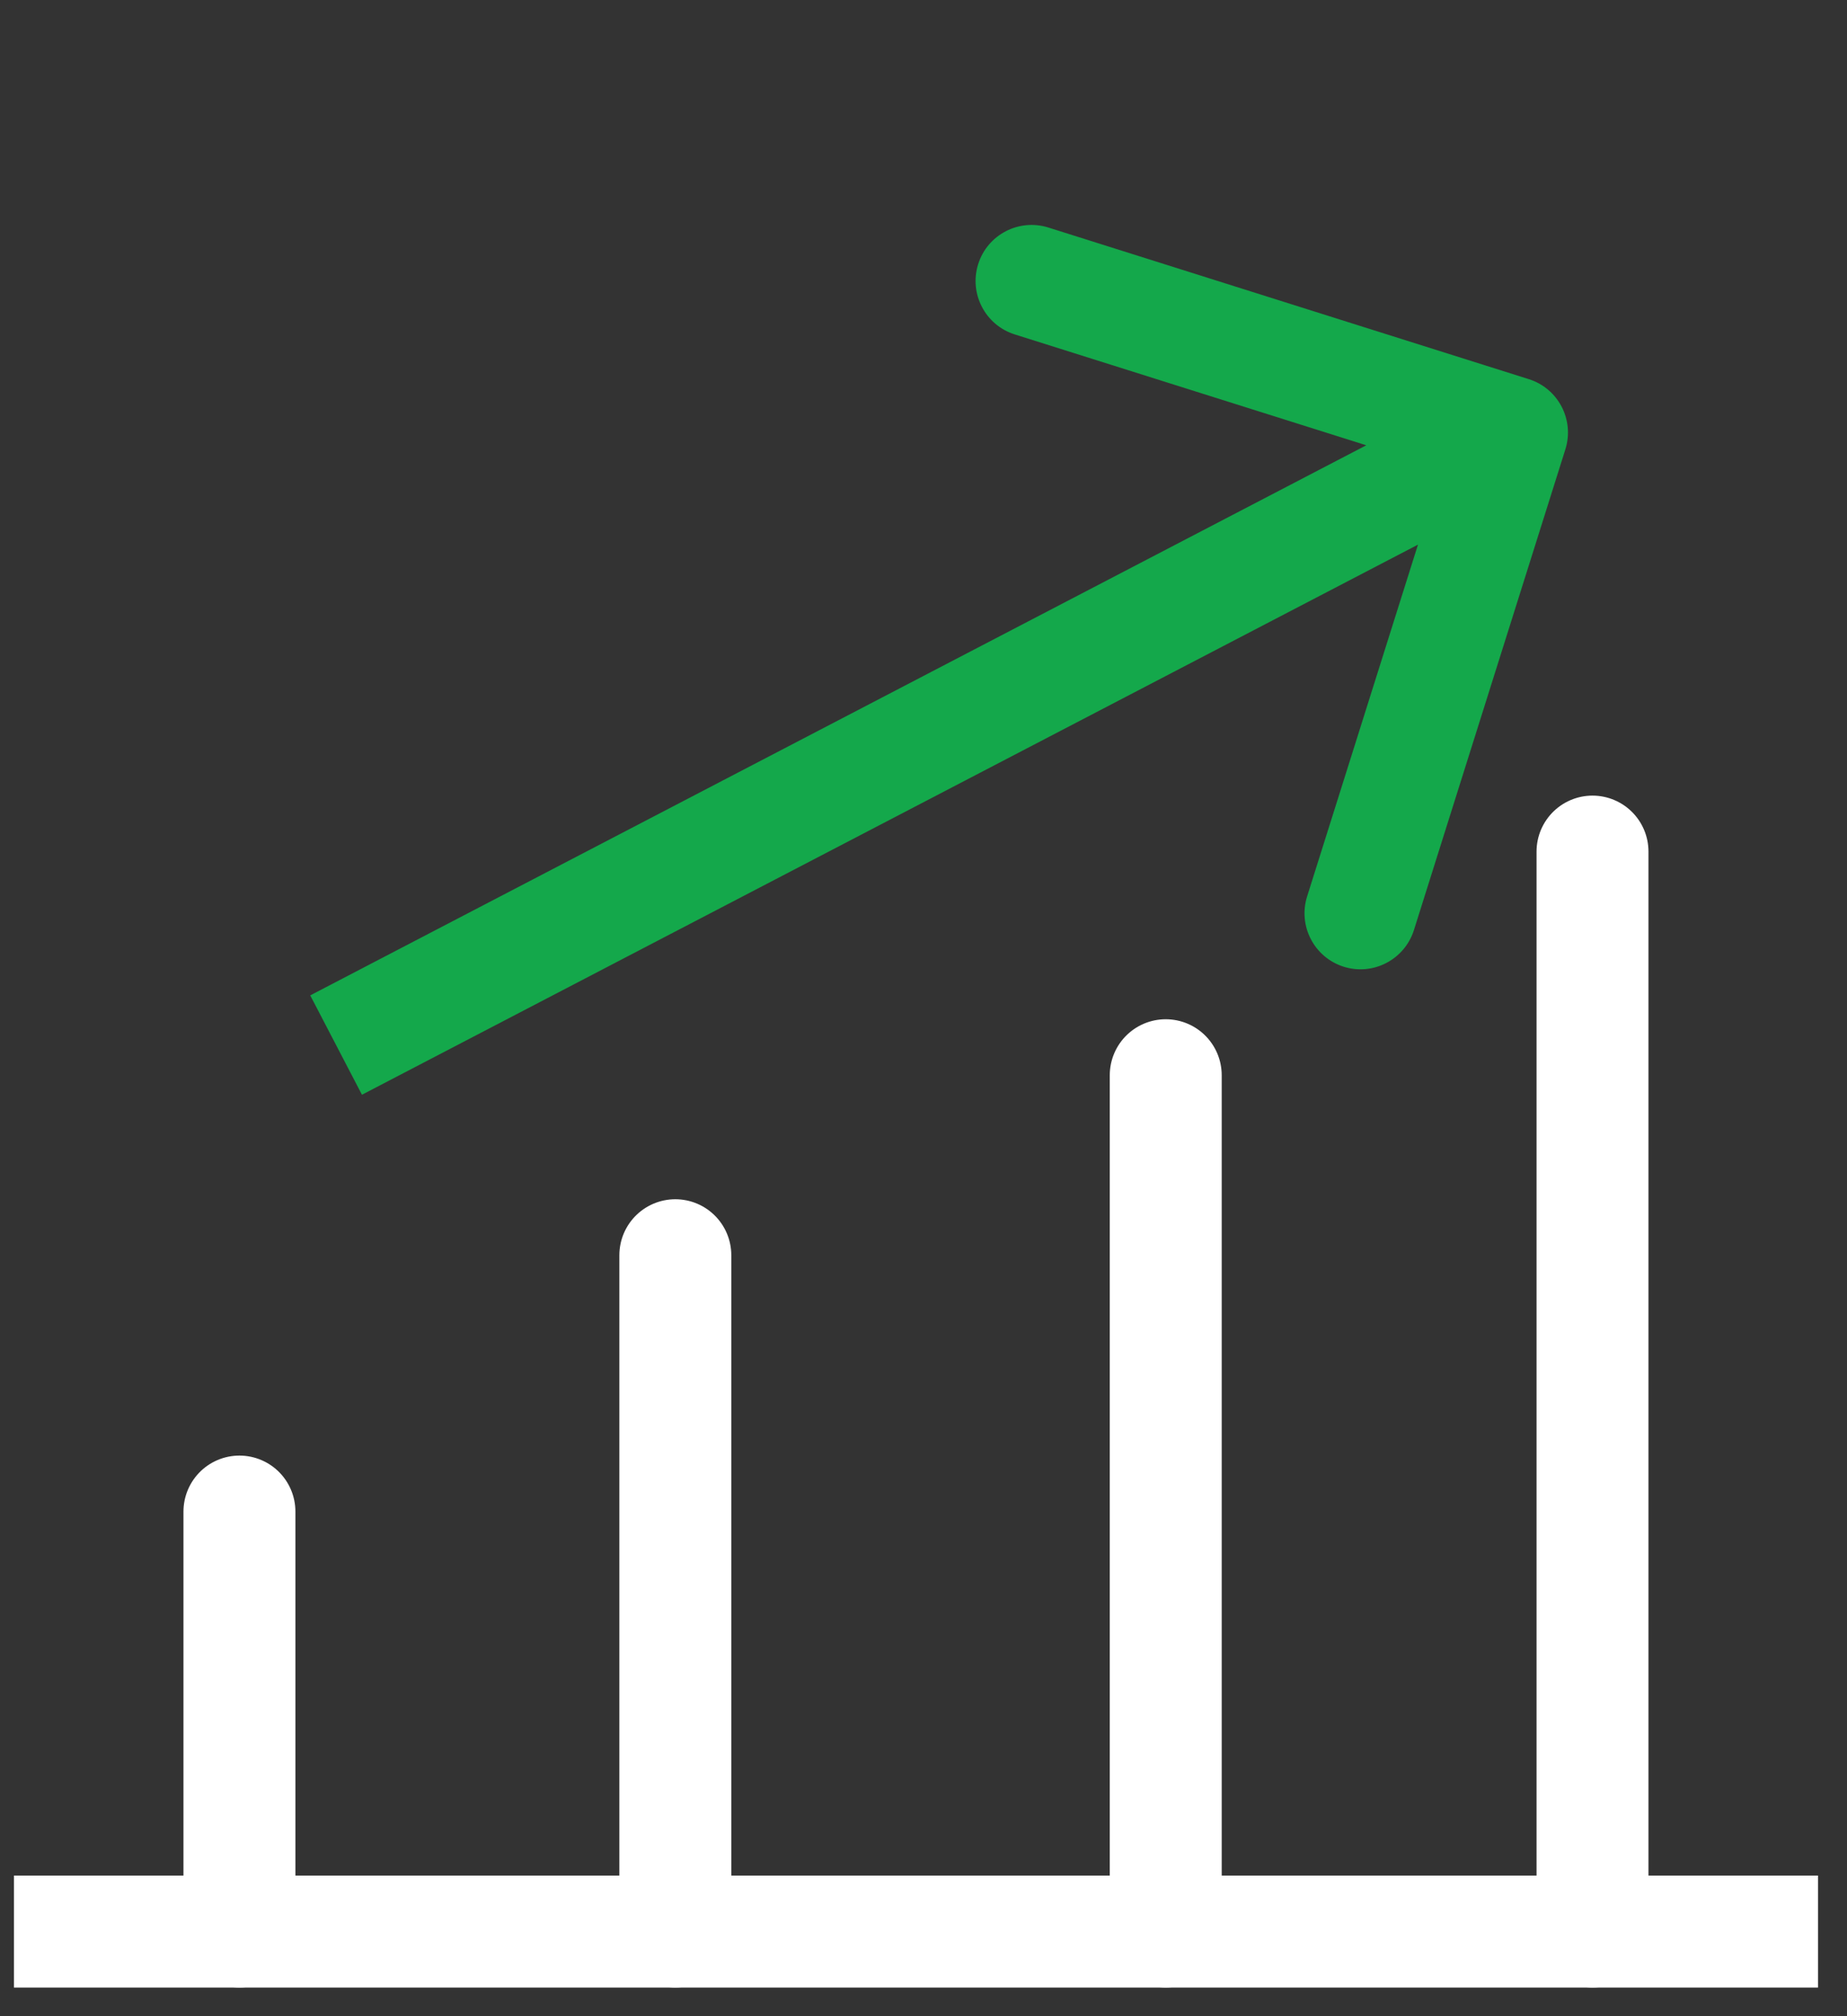<svg width="33" height="36" viewBox="0 0 33 36" fill="none" xmlns="http://www.w3.org/2000/svg">
<rect x="0" y="0" width="33" height="36" fill="#333333" stroke="none"/>
<path d="M4.278 34.488V26.99M12.066 34.488V22.413M20.828 34.488V19.199M28.453 34.488V15.206" stroke="white" stroke-width="2" stroke-linecap="round"/>
<path d="M0.249 34.489H32.482" stroke="white" stroke-width="2"/>
<path d="M27.968 8.024C28.134 7.497 27.842 6.936 27.315 6.77L18.732 4.063C18.205 3.897 17.643 4.189 17.477 4.716C17.311 5.243 17.603 5.805 18.13 5.971L25.76 8.376L23.354 16.006C23.188 16.533 23.48 17.094 24.007 17.261C24.534 17.427 25.095 17.134 25.262 16.608L27.968 8.024ZM6.467 19.547L27.476 8.61L26.552 6.836L5.543 17.773L6.467 19.547Z" fill="#14A84B"/>
</svg>
